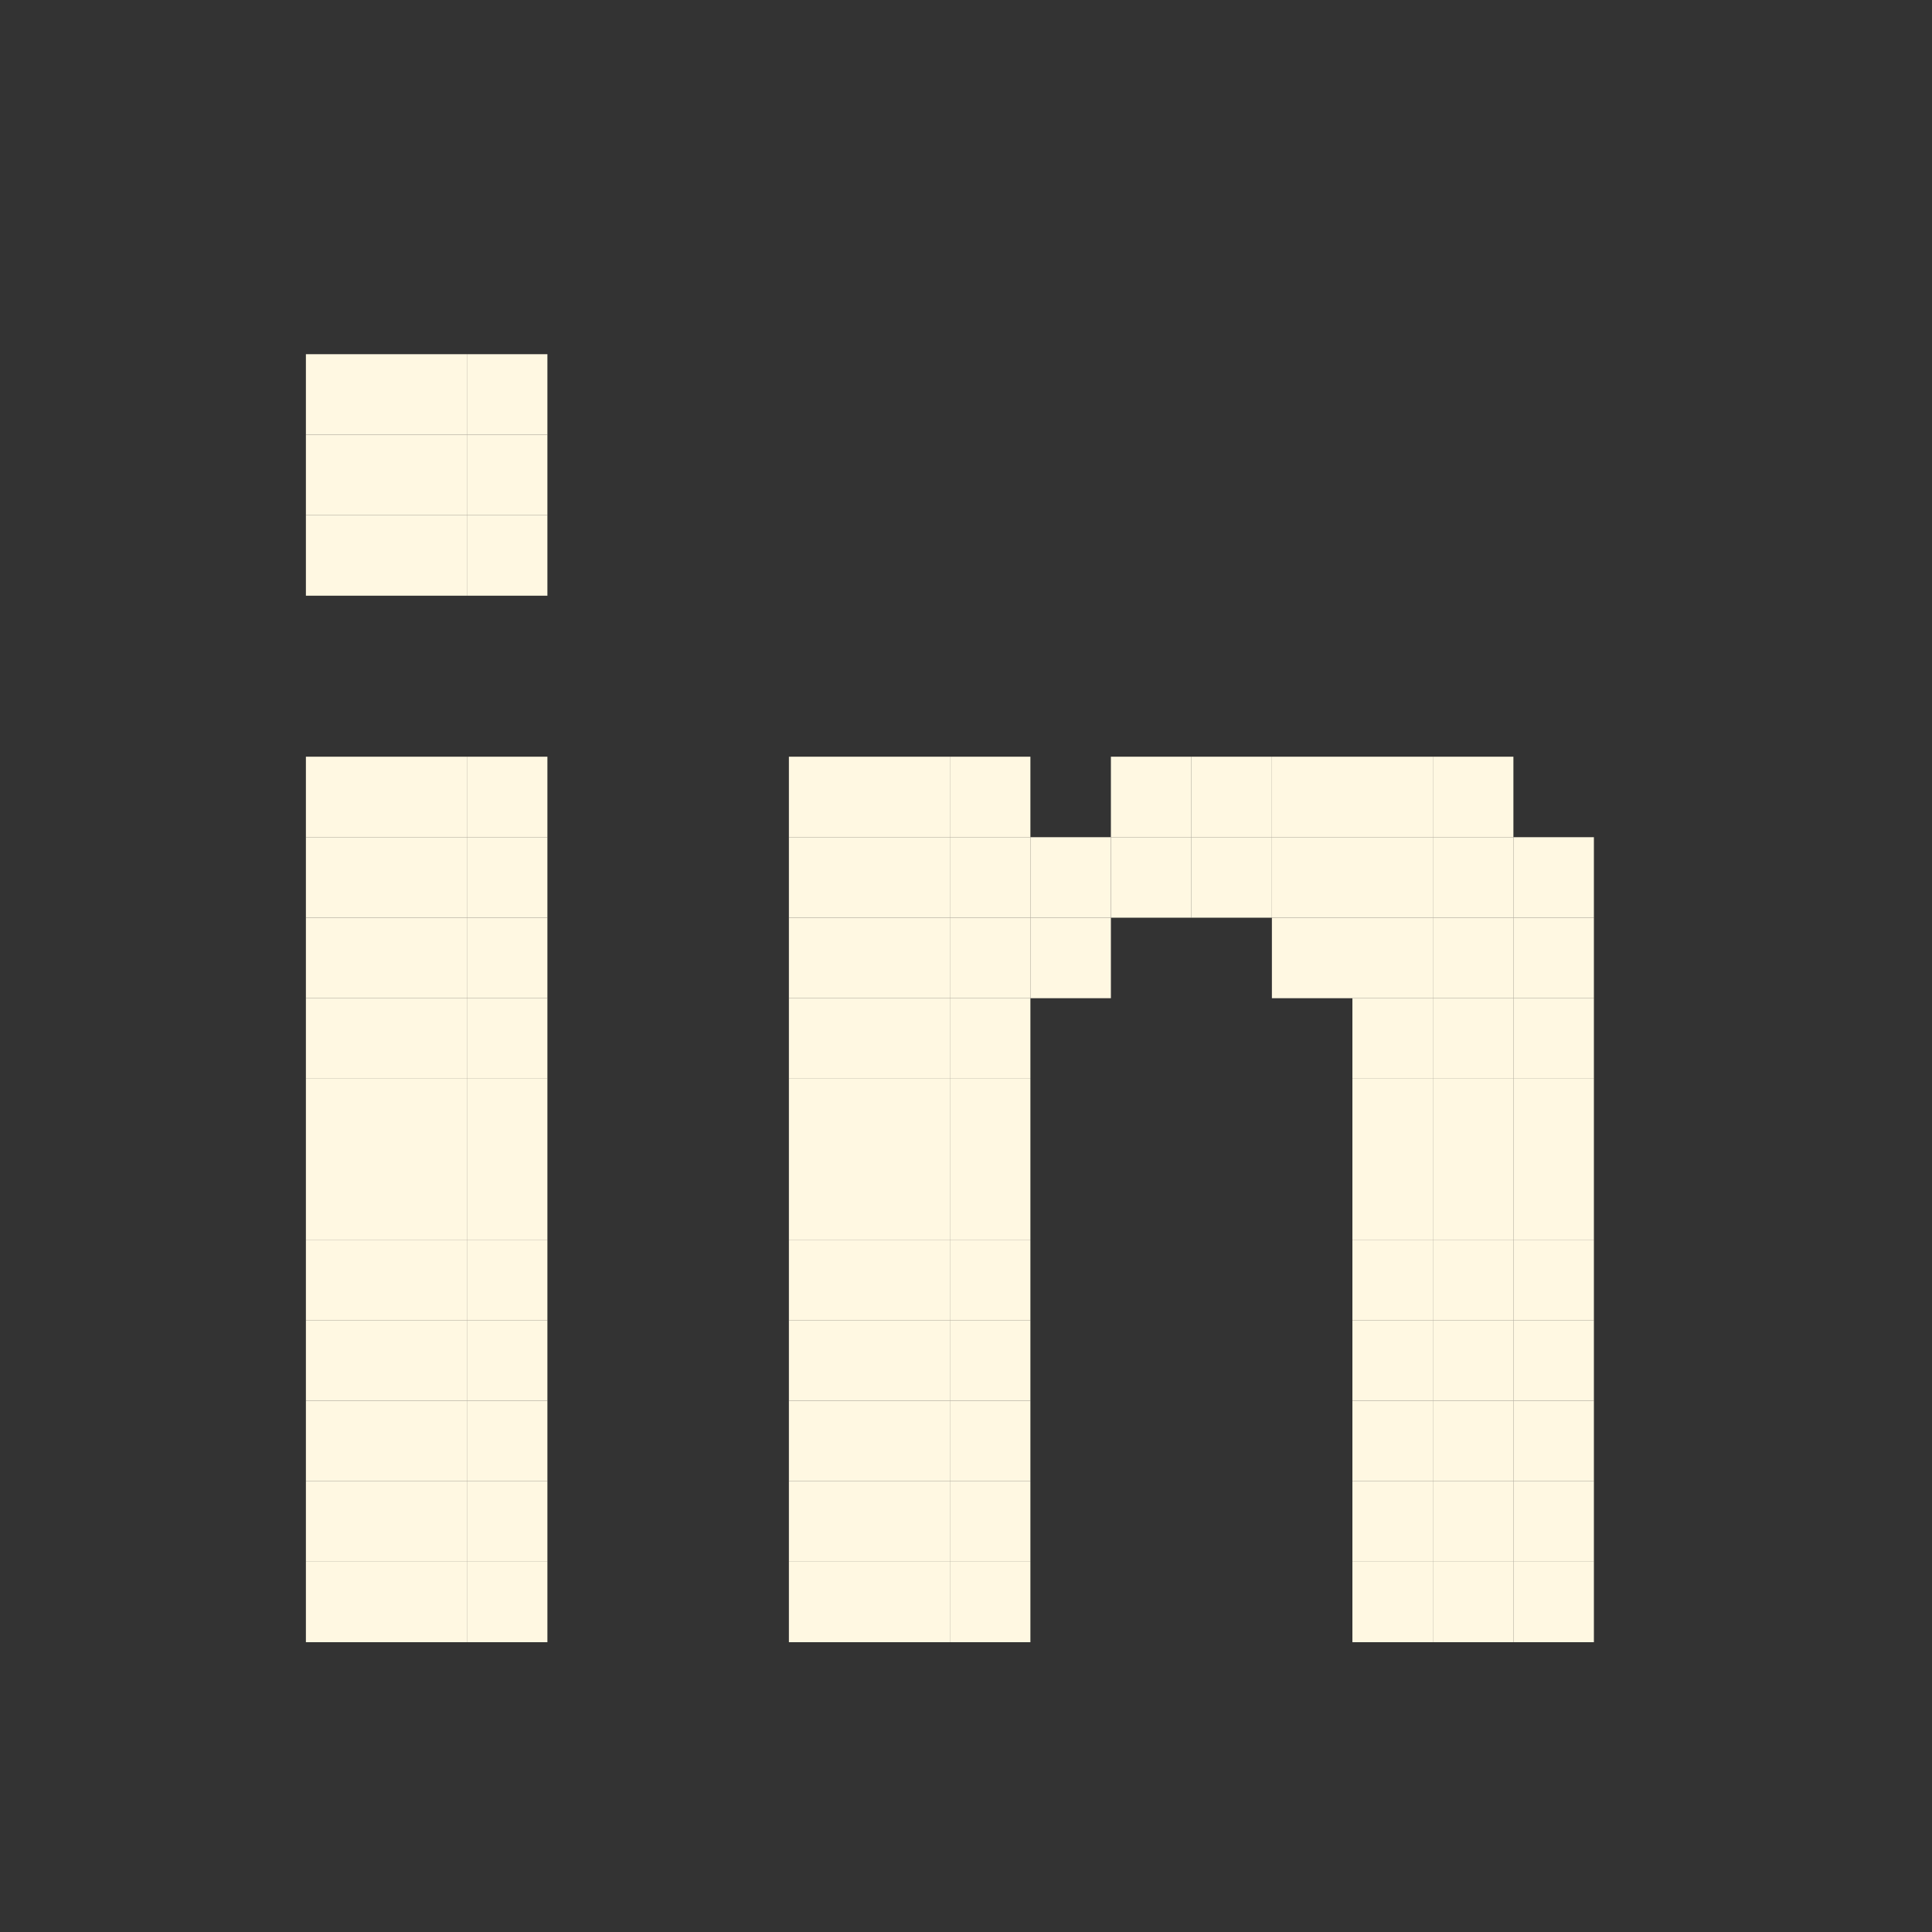 <?xml version="1.0" encoding="utf-8"?>
<!-- Generator: Adobe Illustrator 24.2.3, SVG Export Plug-In . SVG Version: 6.00 Build 0)  -->
<svg version="1.1" id="Layer_1" xmlns="http://www.w3.org/2000/svg" xmlns:xlink="http://www.w3.org/1999/xlink" x="0px" y="0px"
	 viewBox="0 0 24 24" style="enable-background:new 0 0 24 24;" xml:space="preserve">
<rect x="0" y="0" width="24" height="24" fill="#333333" stroke="none"/>
<style type="text/css">
	.st0{display:none;}
	.st1{fill:#FFF8E2;}
</style>
<g>
	<g id="XMLID_1_">
		<rect x="13.8" y="9.4" class="st1" width="1" height="1"/>
		<rect x="18.8" y="10.4" class="st1" width="1" height="1"/>
		<rect x="5.8" y="13.4" class="st1" width="1" height="1"/>
		<rect x="3.8" y="13.4" class="st1" width="1" height="1"/>
		<rect x="4.8" y="13.4" class="st1" width="1" height="1"/>
		<rect x="9.8" y="13.4" class="st1" width="1" height="1"/>
		<rect x="10.8" y="13.4" class="st1" width="1" height="1"/>
		<rect x="11.8" y="13.4" class="st1" width="1" height="1"/>
		<rect x="18.8" y="13.4" class="st1" width="1" height="1"/>
		<rect x="17.8" y="13.4" class="st1" width="1" height="1"/>
		<rect x="16.8" y="13.4" class="st1" width="1" height="1"/>
		<rect x="5.8" y="9.4" class="st1" width="1" height="1"/>
		<rect x="3.8" y="9.4" class="st1" width="1" height="1"/>
		<rect x="4.8" y="9.4" class="st1" width="1" height="1"/>
		<rect x="9.8" y="9.4" class="st1" width="1" height="1"/>
		<rect x="10.8" y="9.4" class="st1" width="1" height="1"/>
		<rect x="14.8" y="9.4" class="st1" width="1" height="1"/>
		<rect x="11.8" y="9.4" class="st1" width="1" height="1"/>
		<rect x="17.8" y="9.4" class="st1" width="1" height="1"/>
		<rect x="16.8" y="9.4" class="st1" width="1" height="1"/>
		<rect x="15.8" y="9.4" class="st1" width="1" height="1"/>
		<rect x="5.8" y="4.4" class="st1" width="1" height="1"/>
		<rect x="3.8" y="4.4" class="st1" width="1" height="1"/>
		<rect x="4.8" y="4.4" class="st1" width="1" height="1"/>
		<rect x="5.8" y="17.4" class="st1" width="1" height="1"/>
		<rect x="3.8" y="17.4" class="st1" width="1" height="1"/>
		<rect x="4.8" y="17.4" class="st1" width="1" height="1"/>
		<rect x="9.8" y="17.4" class="st1" width="1" height="1"/>
		<rect x="10.8" y="17.4" class="st1" width="1" height="1"/>
		<rect x="11.8" y="17.4" class="st1" width="1" height="1"/>
		<rect x="18.8" y="17.4" class="st1" width="1" height="1"/>
		<rect x="17.8" y="17.4" class="st1" width="1" height="1"/>
		<rect x="16.8" y="17.4" class="st1" width="1" height="1"/>
		<rect x="5.8" y="12.4" class="st1" width="1" height="1"/>
		<rect x="3.8" y="12.4" class="st1" width="1" height="1"/>
		<rect x="4.8" y="12.4" class="st1" width="1" height="1"/>
		<rect x="9.8" y="12.4" class="st1" width="1" height="1"/>
		<rect x="10.8" y="12.4" class="st1" width="1" height="1"/>
		<rect x="11.8" y="12.4" class="st1" width="1" height="1"/>
		<rect x="18.8" y="12.4" class="st1" width="1" height="1"/>
		<rect x="17.8" y="12.4" class="st1" width="1" height="1"/>
		<rect x="16.8" y="12.4" class="st1" width="1" height="1"/>
		<rect x="5.8" y="5.4" class="st1" width="1" height="1"/>
		<rect x="3.8" y="5.4" class="st1" width="1" height="1"/>
		<rect x="4.8" y="5.4" class="st1" width="1" height="1"/>
		<rect x="5.8" y="16.4" class="st1" width="1" height="1"/>
		<rect x="3.8" y="16.4" class="st1" width="1" height="1"/>
		<rect x="4.8" y="16.4" class="st1" width="1" height="1"/>
		<rect x="9.8" y="16.4" class="st1" width="1" height="1"/>
		<rect x="10.8" y="16.4" class="st1" width="1" height="1"/>
		<rect x="11.8" y="16.4" class="st1" width="1" height="1"/>
		<rect x="18.8" y="16.4" class="st1" width="1" height="1"/>
		<rect x="17.8" y="16.4" class="st1" width="1" height="1"/>
		<rect x="16.8" y="16.4" class="st1" width="1" height="1"/>
		<rect x="5.8" y="11.4" class="st1" width="1" height="1"/>
		<rect x="3.8" y="11.4" class="st1" width="1" height="1"/>
		<rect x="4.8" y="11.4" class="st1" width="1" height="1"/>
		<rect x="9.8" y="11.4" class="st1" width="1" height="1"/>
		<rect x="10.8" y="11.4" class="st1" width="1" height="1"/>
		<rect x="11.8" y="11.4" class="st1" width="1" height="1"/>
		<rect x="12.8" y="11.4" class="st1" width="1" height="1"/>
		<rect x="18.8" y="11.4" class="st1" width="1" height="1"/>
		<rect x="17.8" y="11.4" class="st1" width="1" height="1"/>
		<rect x="16.8" y="11.4" class="st1" width="1" height="1"/>
		<rect x="15.8" y="11.4" class="st1" width="1" height="1"/>
		<rect x="5.8" y="19.4" class="st1" width="1" height="1"/>
		<rect x="3.8" y="19.4" class="st1" width="1" height="1"/>
		<rect x="4.8" y="19.4" class="st1" width="1" height="1"/>
		<rect x="9.8" y="19.4" class="st1" width="1" height="1"/>
		<rect x="10.8" y="19.4" class="st1" width="1" height="1"/>
		<rect x="11.8" y="19.4" class="st1" width="1" height="1"/>
		<rect x="18.8" y="19.4" class="st1" width="1" height="1"/>
		<rect x="17.8" y="19.4" class="st1" width="1" height="1"/>
		<rect x="16.8" y="19.4" class="st1" width="1" height="1"/>
		<rect x="5.8" y="15.4" class="st1" width="1" height="1"/>
		<rect x="3.8" y="15.4" class="st1" width="1" height="1"/>
		<rect x="4.8" y="15.4" class="st1" width="1" height="1"/>
		<rect x="9.8" y="15.4" class="st1" width="1" height="1"/>
		<rect x="10.8" y="15.4" class="st1" width="1" height="1"/>
		<rect x="11.8" y="15.4" class="st1" width="1" height="1"/>
		<rect x="18.8" y="15.4" class="st1" width="1" height="1"/>
		<rect x="17.8" y="15.4" class="st1" width="1" height="1"/>
		<rect x="16.8" y="15.4" class="st1" width="1" height="1"/>
		<rect x="5.8" y="10.4" class="st1" width="1" height="1"/>
		<rect x="3.8" y="10.4" class="st1" width="1" height="1"/>
		<rect x="4.8" y="10.4" class="st1" width="1" height="1"/>
		<rect x="9.8" y="10.4" class="st1" width="1" height="1"/>
		<rect x="10.8" y="10.4" class="st1" width="1" height="1"/>
		<rect x="13.8" y="10.4" class="st1" width="1" height="1"/>
		<rect x="14.8" y="10.4" class="st1" width="1" height="1"/>
		<rect x="11.8" y="10.4" class="st1" width="1" height="1"/>
		<rect x="12.8" y="10.4" class="st1" width="1" height="1"/>
		<rect x="17.8" y="10.4" class="st1" width="1" height="1"/>
		<rect x="16.8" y="10.4" class="st1" width="1" height="1"/>
		<rect x="15.8" y="10.4" class="st1" width="1" height="1"/>
		<rect x="5.8" y="6.4" class="st1" width="1" height="1"/>
		<rect x="3.8" y="6.4" class="st1" width="1" height="1"/>
		<rect x="4.8" y="6.4" class="st1" width="1" height="1"/>
		<rect x="5.8" y="18.4" class="st1" width="1" height="1"/>
		<rect x="3.8" y="18.4" class="st1" width="1" height="1"/>
		<rect x="4.8" y="18.4" class="st1" width="1" height="1"/>
		<rect x="9.8" y="18.4" class="st1" width="1" height="1"/>
		<rect x="10.8" y="18.4" class="st1" width="1" height="1"/>
		<rect x="11.8" y="18.4" class="st1" width="1" height="1"/>
		<rect x="18.8" y="18.4" class="st1" width="1" height="1"/>
		<rect x="17.8" y="18.4" class="st1" width="1" height="1"/>
		<rect x="16.8" y="18.4" class="st1" width="1" height="1"/>
		<rect x="5.8" y="14.4" class="st1" width="1" height="1"/>
		<rect x="3.8" y="14.4" class="st1" width="1" height="1"/>
		<rect x="4.8" y="14.4" class="st1" width="1" height="1"/>
		<rect x="9.8" y="14.4" class="st1" width="1" height="1"/>
		<rect x="10.8" y="14.4" class="st1" width="1" height="1"/>
		<rect x="11.8" y="14.4" class="st1" width="1" height="1"/>
		<rect x="18.8" y="14.4" class="st1" width="1" height="1"/>
		<rect x="17.8" y="14.4" class="st1" width="1" height="1"/>
		<rect x="16.8" y="14.4" class="st1" width="1" height="1"/>
	</g>
</g>
</svg>
